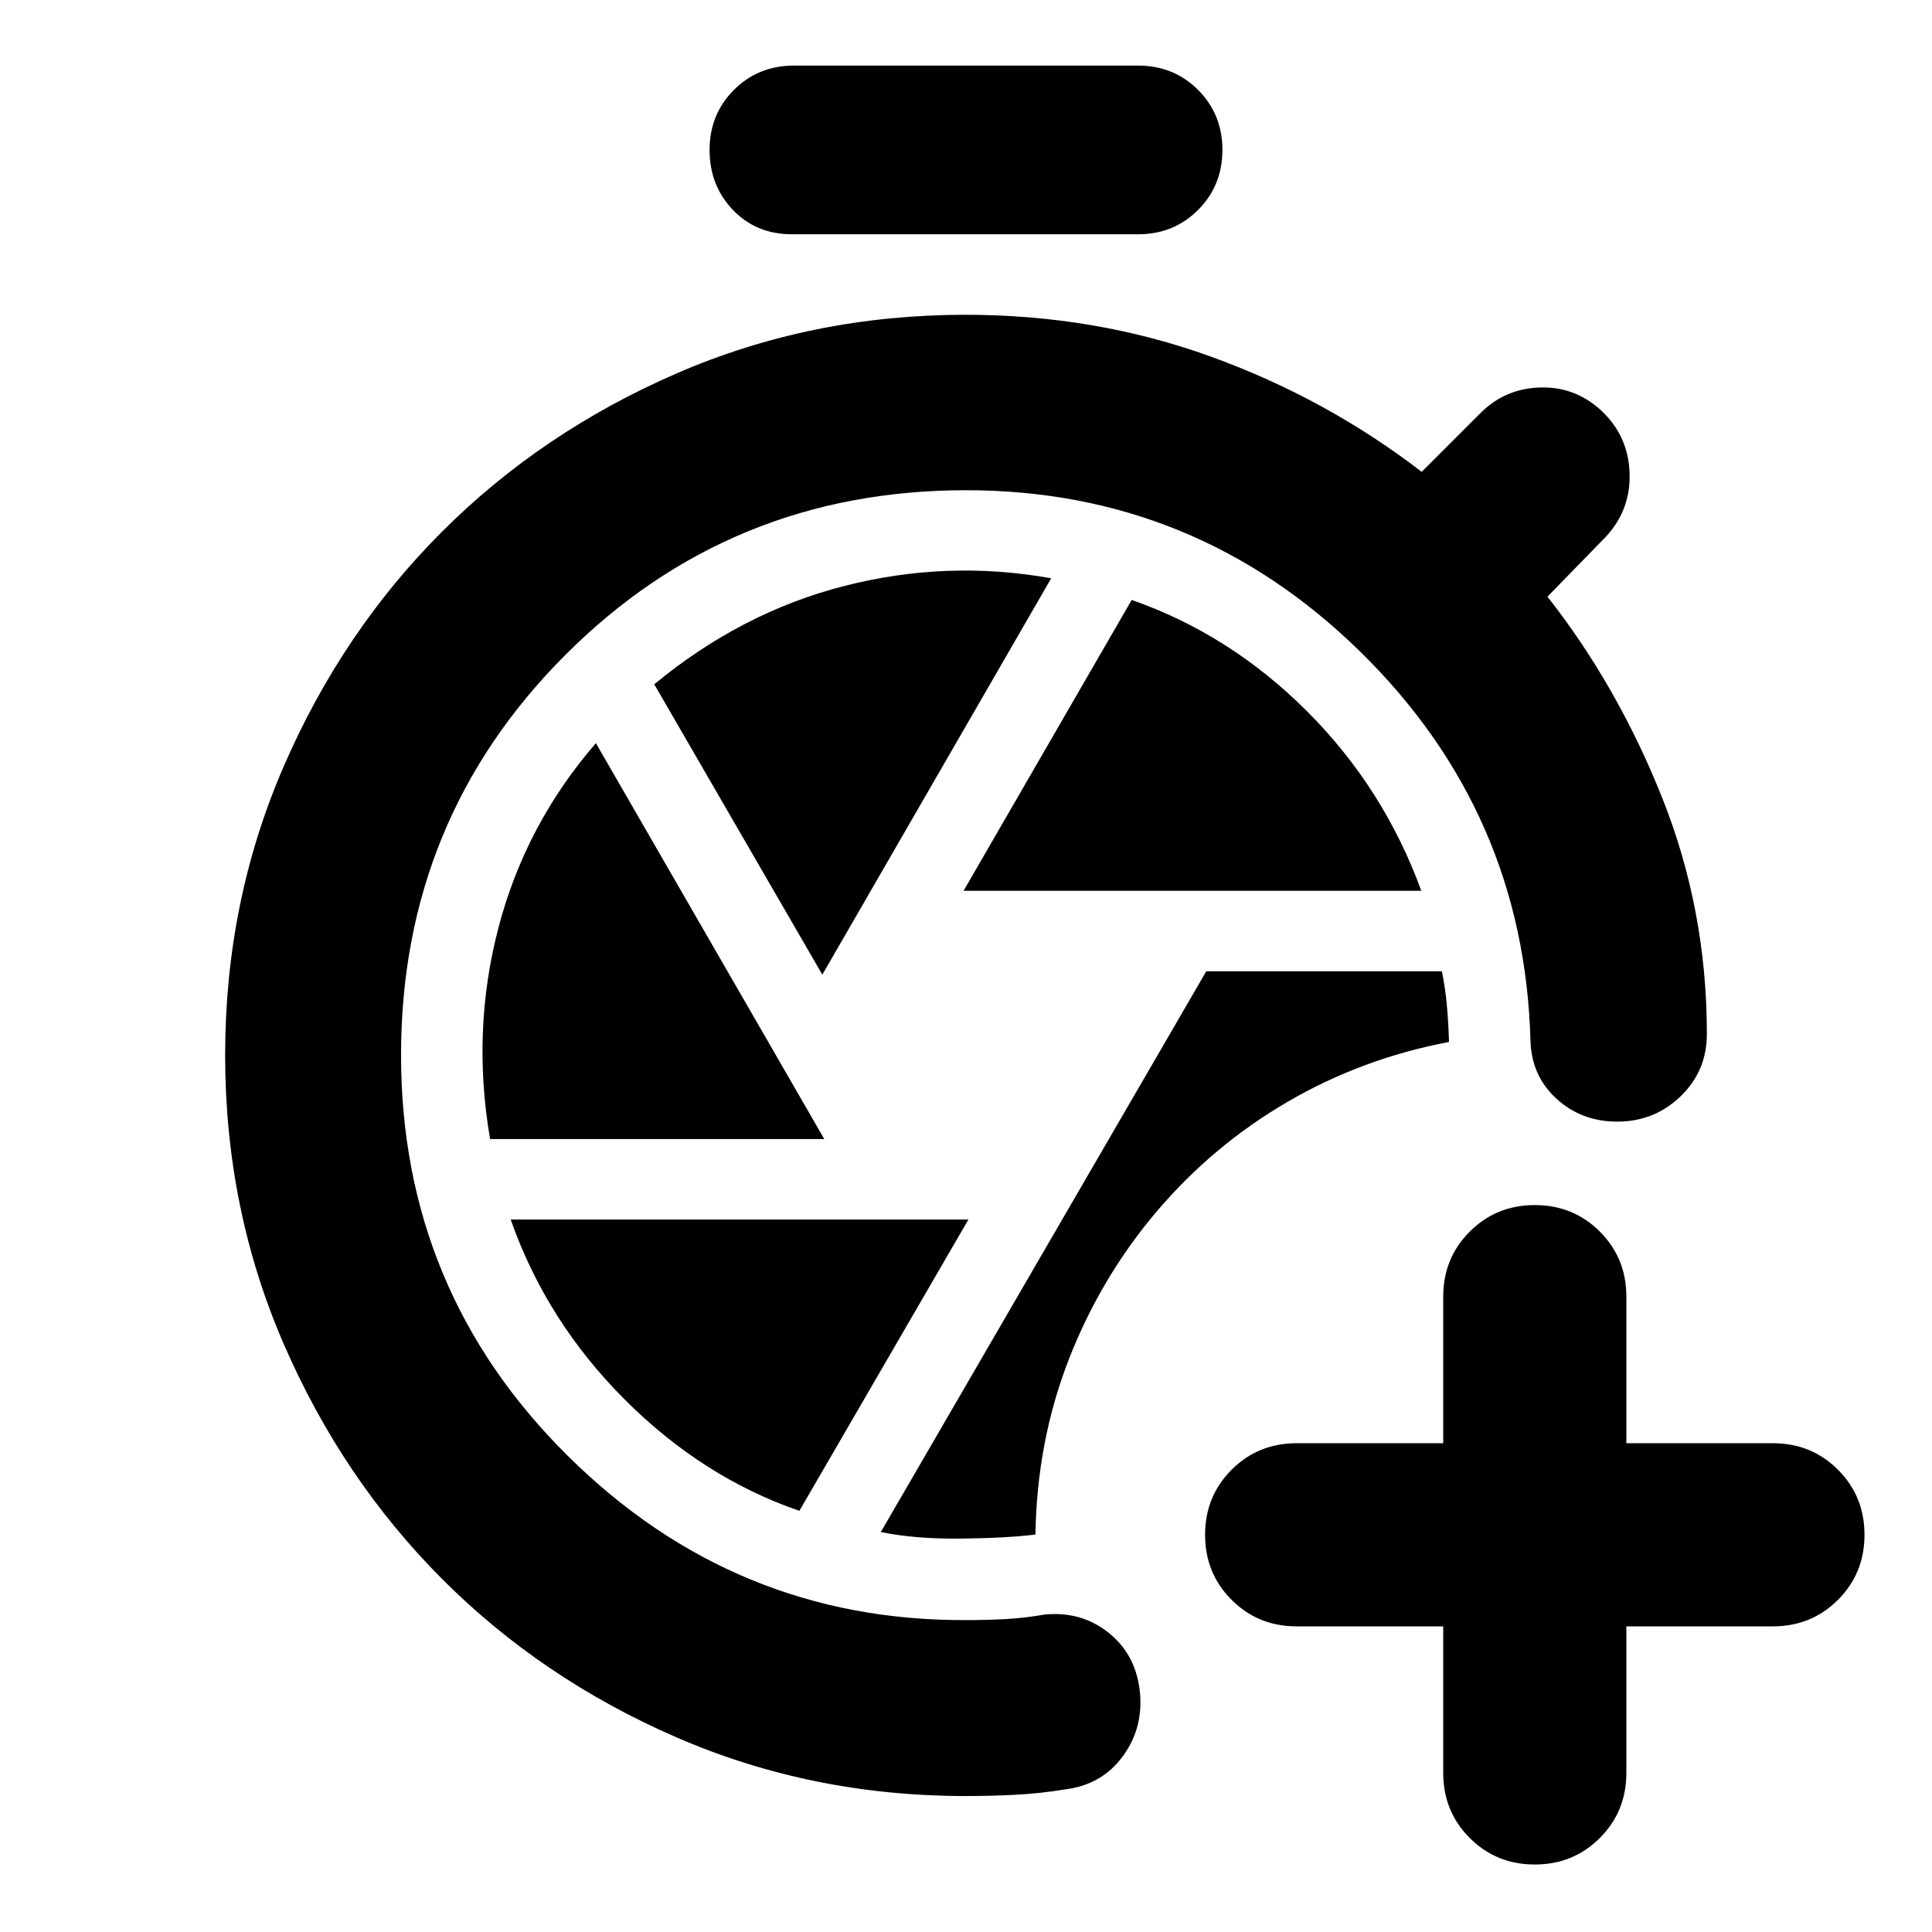 <svg xmlns="http://www.w3.org/2000/svg" height="24" viewBox="0 -960 960 960" width="24"><path d="M479.76-67.56q-76.43 0-143.49-29.1-67.05-29.1-116.63-78.8-49.57-49.69-78.67-116.75-29.1-67.05-29.1-143.49 0-76.43 29.1-143.48 29.1-67.06 78.67-116.64 49.58-49.57 116.63-78.67 67.06-29.1 143.49-29.1 64.48 0 121.84 20.76t104.83 57.29l29.24-29.24q12.44-12.44 30.37-12.7 17.94-.26 31.13 12.94 12.2 12.43 12.58 30.25.38 17.81-11.82 31.01l-29 29.76q34.85 44.37 57.03 100.01 22.17 55.64 22.17 117.25 0 18.43-13.05 31.01-13.06 12.58-31.49 12.58-17.72 0-30.18-11.38-12.45-11.38-12.93-28.86-3.11-113.61-84.87-193.56-81.76-79.94-195.61-79.94-117.24 0-198.98 81.74T199.28-435.7q0 117.05 82.86 199.12Q365-154.5 480-154.98q10.28 0 19.57-.5 9.28-.5 19.56-2.26 17.96-1.76 31.44 8.82 13.47 10.57 15.71 28.53 2.24 18.43-8.21 32.87-10.46 14.43-28.9 16.67-12.04 2-24.32 2.64-12.28.65-25.09.65ZM514.5-197.5q.76-46.43 16.62-87.11 15.86-40.67 43.58-73.35 27.71-32.67 64.79-54.37 37.08-21.69 80.51-29.93-.24-8.85-1-17.56-.76-8.7-2.52-17.55H599.39L437.67-198.74q17.05 3.52 39.94 3.26 22.89-.26 36.89-2.02Zm-35.7-319.87h227.44q-18.72-51.24-56.96-89.38-38.24-38.14-86.95-55.14L478.8-517.37Zm-70.19 41.67 113.72-196.95q-51.72-9.28-102.86 3.83-51.14 13.12-94.38 48.84l83.52 144.28Zm-165.09 81.68h166.05L296.09-590.74q-35 40.44-48.41 91.7-13.4 51.26-4.16 105.02ZM397.2-209.26l84-144.76H253.76q17.72 50.48 56.58 89.36t86.86 55.4Zm-3.7-634.33q-17.72 0-29.32-12.09-11.59-12.1-11.59-29.82t12.09-29.82q12.1-12.09 29.82-12.09h171q17.72 0 29.82 12.09 12.09 12.1 12.09 29.82t-12.09 29.82q-12.1 12.09-29.82 12.09h-172Zm323.63 691.72H644.3q-19.15 0-32.32-13.17-13.18-13.18-13.18-32.33t13.18-32.33q13.17-13.17 32.32-13.17h72.83v-72.83q0-19.15 13.17-32.32 13.18-13.18 32.33-13.18t32.33 13.18q13.17 13.17 13.17 32.32v72.83h72.83q19.15 0 32.32 13.17 13.18 13.18 13.18 32.33t-13.18 32.33q-13.17 13.17-32.32 13.17h-72.83v72.83q0 19.15-13.17 32.32-13.18 13.18-32.33 13.18T730.3-46.72q-13.17-13.17-13.17-32.32v-72.83Z"/></svg>
